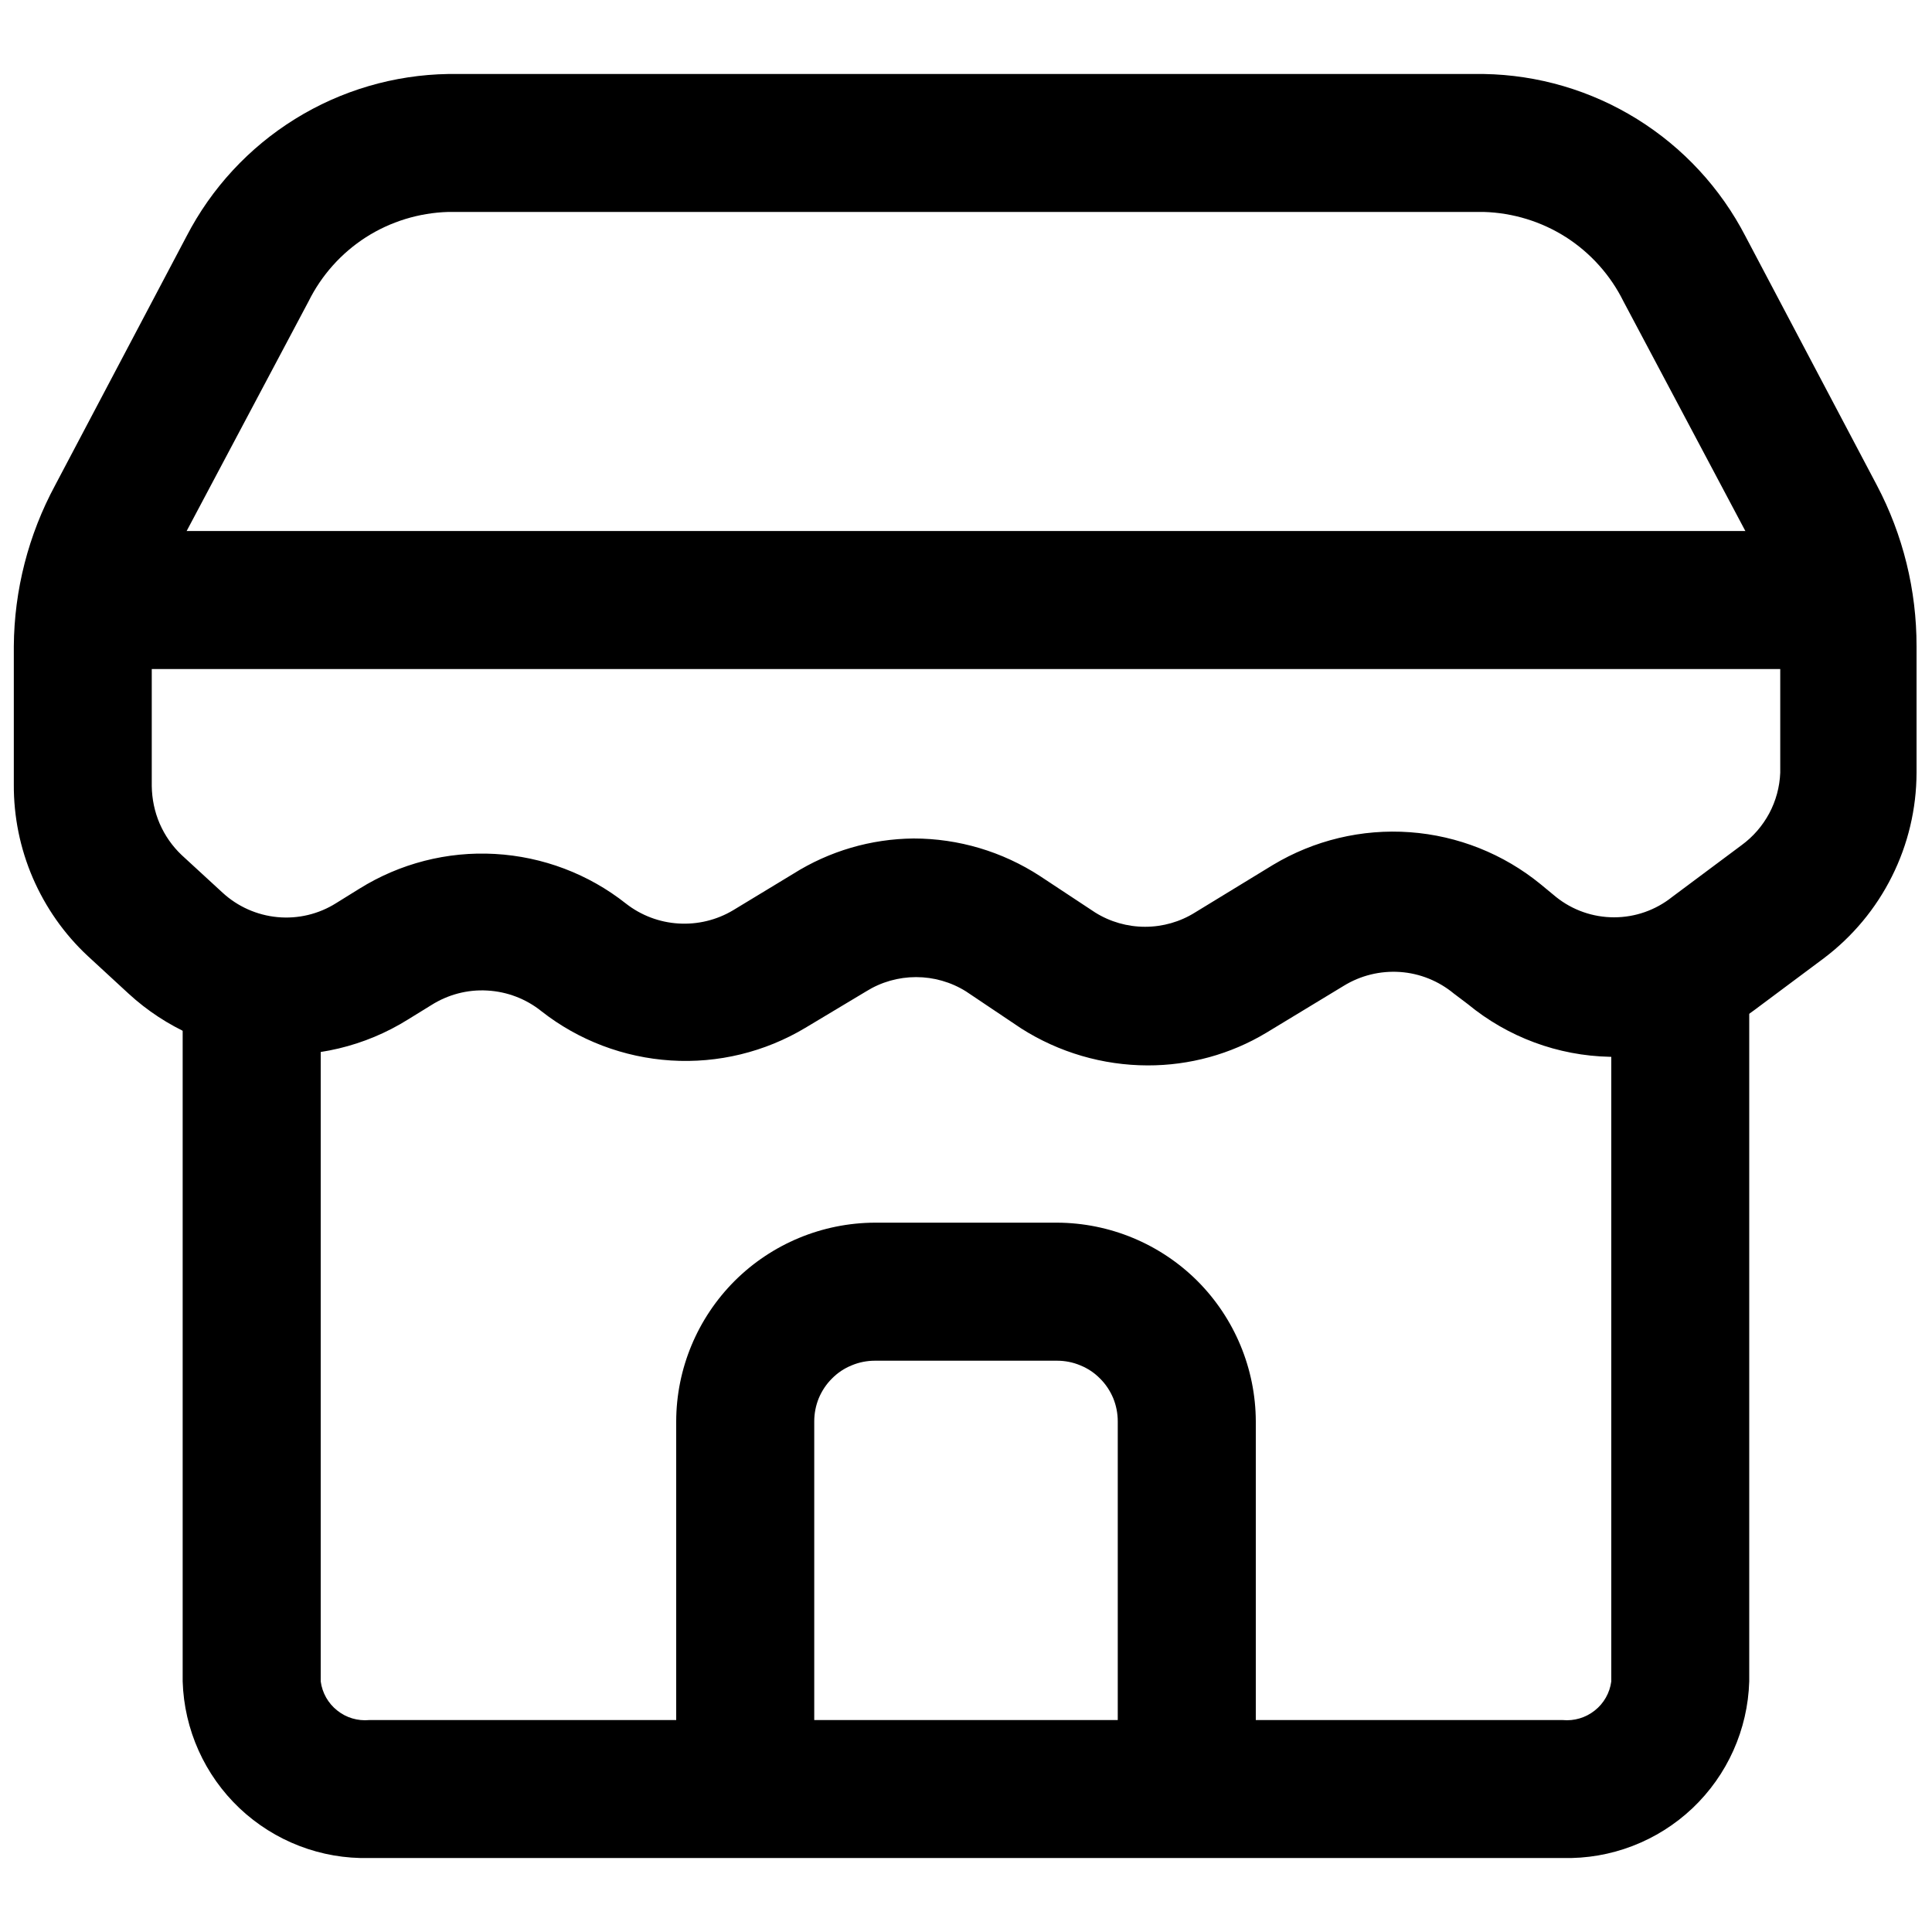 <svg width="20" height="20" viewBox="0 0 20 20" fill="current" xmlns="http://www.w3.org/2000/svg">
<path d="M16.177 19.234H3.823C3.325 19.247 2.842 19.061 2.48 18.719C2.118 18.376 1.906 17.904 1.891 17.406V10.189C1.891 9.999 1.967 9.818 2.101 9.684C2.235 9.55 2.416 9.474 2.606 9.474C2.795 9.474 2.977 9.55 3.111 9.684C3.245 9.818 3.32 9.999 3.32 10.189V17.406C3.336 17.525 3.397 17.633 3.491 17.707C3.584 17.782 3.703 17.817 3.823 17.806H16.177C16.296 17.817 16.415 17.782 16.509 17.707C16.603 17.633 16.664 17.525 16.68 17.406V10.189C16.68 9.999 16.755 9.818 16.889 9.684C17.023 9.55 17.205 9.474 17.394 9.474C17.584 9.474 17.765 9.55 17.899 9.684C18.033 9.818 18.108 9.999 18.108 10.189V17.406C18.093 17.904 17.882 18.376 17.52 18.719C17.158 19.061 16.675 19.247 16.177 19.234Z" fill="current"/>
<path d="M11.88 11.029C11.416 11.028 10.962 10.895 10.571 10.646L10 10.263C9.845 10.166 9.666 10.115 9.483 10.115C9.3 10.115 9.121 10.166 8.966 10.263L8.337 10.64C7.918 10.891 7.432 11.009 6.945 10.978C6.457 10.947 5.99 10.77 5.606 10.469C5.446 10.34 5.249 10.265 5.044 10.254C4.839 10.242 4.636 10.296 4.463 10.406L4.223 10.554C3.778 10.832 3.254 10.957 2.732 10.908C2.209 10.86 1.717 10.641 1.331 10.286L0.909 9.897C0.665 9.67 0.472 9.394 0.34 9.089C0.208 8.783 0.141 8.453 0.143 8.12V6.691C0.147 6.109 0.294 5.536 0.571 5.023L1.931 2.446C2.189 1.947 2.577 1.528 3.054 1.232C3.531 0.936 4.079 0.775 4.64 0.766H15.36C15.921 0.775 16.469 0.936 16.946 1.232C17.423 1.528 17.811 1.947 18.069 2.446L19.429 5.023C19.7 5.537 19.841 6.11 19.84 6.691V8C19.839 8.372 19.752 8.74 19.585 9.073C19.419 9.406 19.177 9.696 18.88 9.92L18.16 10.457C17.73 10.781 17.204 10.952 16.666 10.94C16.128 10.929 15.61 10.737 15.194 10.394L15.051 10.286C14.893 10.155 14.698 10.076 14.493 10.062C14.288 10.048 14.084 10.098 13.909 10.206L13.109 10.691C12.738 10.914 12.313 11.03 11.88 11.029ZM9.457 8.68C9.922 8.68 10.376 8.815 10.766 9.069L11.337 9.446C11.492 9.543 11.671 9.594 11.854 9.594C12.037 9.594 12.216 9.543 12.371 9.446L13.177 8.954C13.603 8.698 14.098 8.579 14.595 8.615C15.091 8.651 15.564 8.839 15.949 9.154L16.109 9.286C16.279 9.422 16.49 9.496 16.709 9.496C16.927 9.496 17.138 9.422 17.309 9.286L18.029 8.749C18.148 8.662 18.245 8.55 18.315 8.42C18.384 8.291 18.423 8.147 18.429 8V6.691C18.427 6.351 18.343 6.015 18.183 5.714L16.806 3.12C16.672 2.849 16.466 2.619 16.212 2.456C15.957 2.293 15.662 2.203 15.36 2.194H4.64C4.338 2.203 4.043 2.293 3.788 2.456C3.534 2.619 3.328 2.849 3.194 3.12L1.817 5.714C1.654 6.02 1.57 6.362 1.571 6.709V8.137C1.573 8.271 1.6 8.403 1.653 8.526C1.706 8.648 1.783 8.759 1.88 8.851L2.303 9.24C2.46 9.385 2.66 9.474 2.873 9.494C3.086 9.514 3.299 9.463 3.48 9.349L3.72 9.2C4.14 8.938 4.63 8.812 5.124 8.84C5.619 8.868 6.092 9.047 6.48 9.354C6.636 9.476 6.826 9.548 7.024 9.56C7.221 9.572 7.418 9.525 7.589 9.423L8.211 9.046C8.585 8.81 9.016 8.684 9.457 8.68Z" fill="current"/>
<path d="M18.783 6.926H1.217C1.028 6.926 0.846 6.851 0.712 6.717C0.578 6.583 0.503 6.401 0.503 6.211C0.503 6.022 0.578 5.84 0.712 5.706C0.846 5.572 1.028 5.497 1.217 5.497H18.783C18.972 5.497 19.154 5.572 19.288 5.706C19.422 5.84 19.497 6.022 19.497 6.211C19.497 6.401 19.422 6.583 19.288 6.717C19.154 6.851 18.972 6.926 18.783 6.926ZM12.286 18.903C12.096 18.903 11.915 18.828 11.781 18.694C11.647 18.56 11.571 18.378 11.571 18.189V14.714C11.571 14.632 11.555 14.55 11.524 14.474C11.492 14.398 11.446 14.328 11.387 14.27C11.329 14.211 11.26 14.165 11.183 14.134C11.107 14.102 11.025 14.086 10.943 14.086H9.057C8.975 14.086 8.893 14.102 8.817 14.134C8.74 14.165 8.671 14.211 8.613 14.27C8.554 14.328 8.508 14.398 8.476 14.474C8.445 14.55 8.429 14.632 8.429 14.714V18.189C8.429 18.378 8.353 18.56 8.219 18.694C8.085 18.828 7.904 18.903 7.714 18.903C7.525 18.903 7.343 18.828 7.209 18.694C7.075 18.56 7 18.378 7 18.189V14.714C7.001 14.169 7.219 13.647 7.604 13.261C7.99 12.876 8.512 12.659 9.057 12.657H10.943C11.488 12.659 12.01 12.876 12.396 13.261C12.781 13.647 12.998 14.169 13 14.714V18.189C13 18.378 12.925 18.56 12.791 18.694C12.657 18.828 12.475 18.903 12.286 18.903Z" fill="current"/>
</svg>
